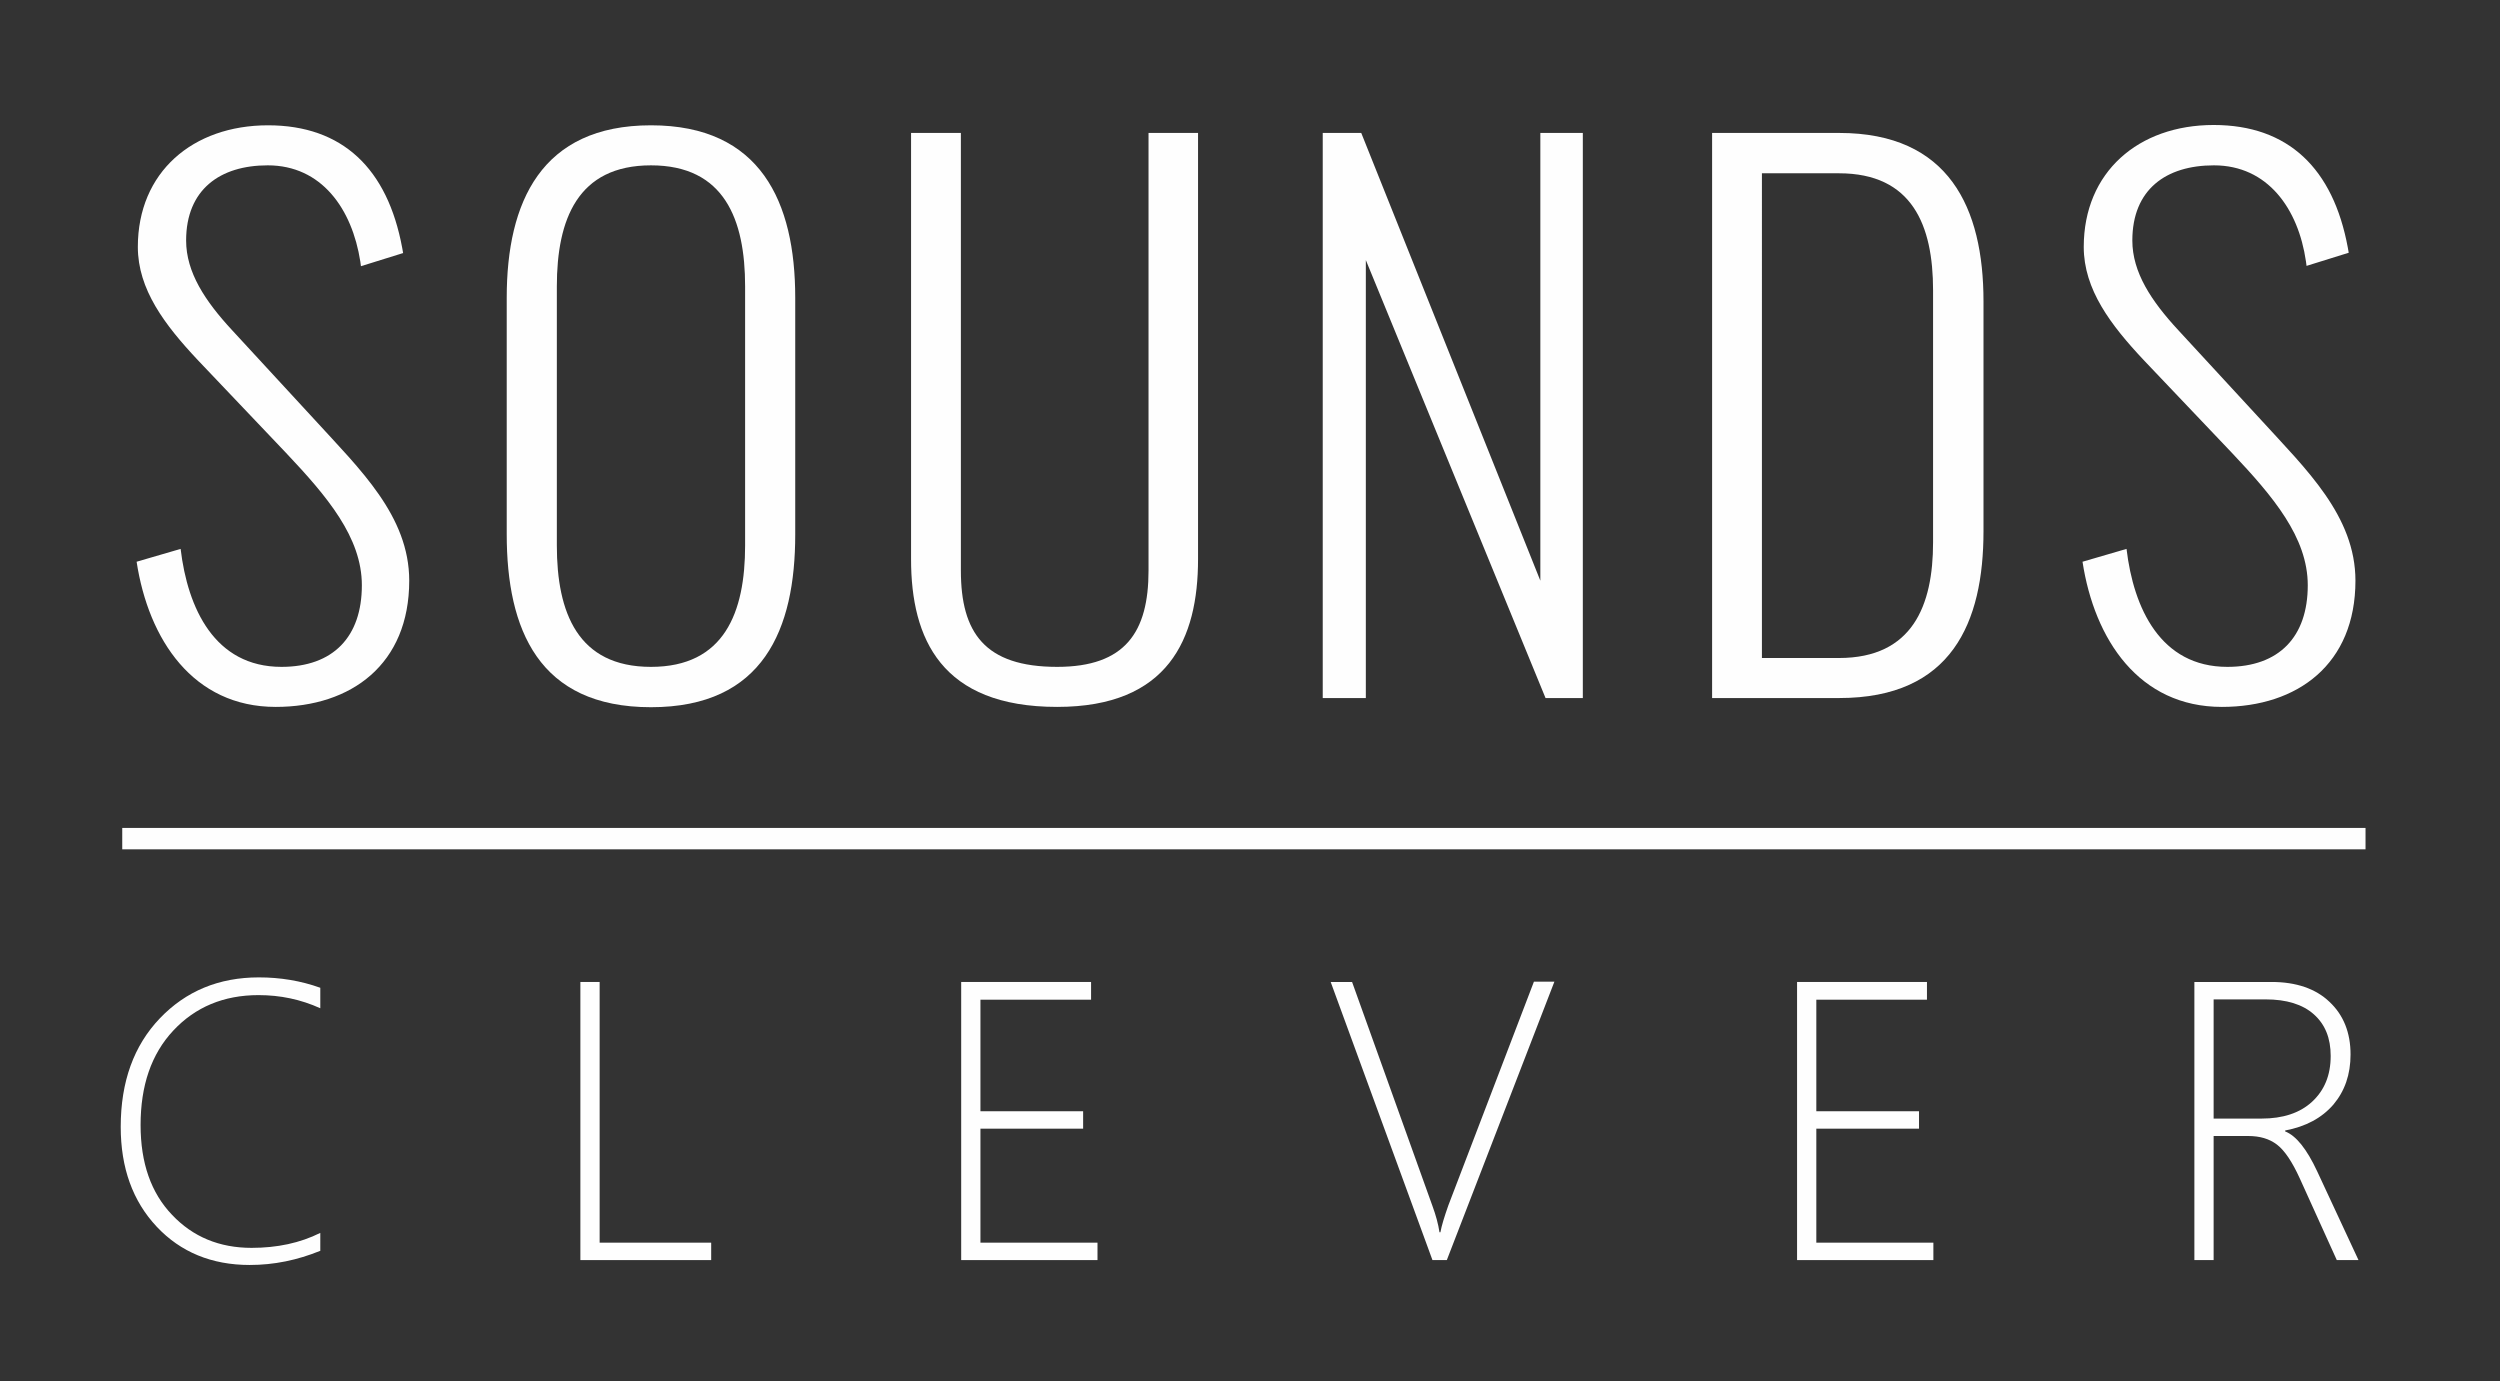 <?xml version="1.0" encoding="utf-8"?>
<!-- Generator: Adobe Illustrator 17.1.0, SVG Export Plug-In . SVG Version: 6.00 Build 0)  -->
<!DOCTYPE svg PUBLIC "-//W3C//DTD SVG 1.1//EN" "http://www.w3.org/Graphics/SVG/1.1/DTD/svg11.dtd">
<svg version="1.1" xmlns="http://www.w3.org/2000/svg" xmlns:xlink="http://www.w3.org/1999/xlink" x="0px" y="0px"
	 viewBox="0 0 818 452" enable-background="new 0 0 818 452" xml:space="preserve">
<rect x="0" y="0" width="818" height="452" fill="#333333" stroke="none"/>
<g id="SOUNDS">
	<g>
		<path fill="#FEFEFE" d="M44.7,183.8l14.4-4.2c2.3,19.4,11.1,38.6,33,38.6c16.9,0,26.3-9.8,26.3-26.7c0-15.7-11.4-29.1-24.8-43.3
			l-28.9-30.4c-10.8-11.5-19.6-23.1-19.6-37C45.1,56.3,63.1,41,87.7,41c24.4,0,39.1,14.2,43.9,40.1l0.3,1.7l-13.8,4.3l-0.2-1.5
			c-2.7-17.3-12.7-31.5-30.3-31.5C72,54.1,60.9,62,60.9,78.7c0,10.4,6.2,19.8,15.1,29.4l27.2,29.5c14.5,15.9,30.7,31.2,30.7,52.4
			c0,27.3-18.9,41.3-43.7,41.3C63.2,231.3,48.6,209.3,44.7,183.8z"/>
		<path fill="#FEFEFE" d="M165.8,174.8V97.4c0-31.3,11.3-56.4,47.2-56.4s47.2,25.1,47.2,56.4v77.5c0,31-10.4,56.5-47.2,56.5
			S165.8,205.9,165.8,174.8z M243.8,178.5V93.7c0-21.9-6.8-39.6-30.8-39.6s-30.8,17.7-30.8,39.6v84.8c0,21.9,6.8,39.7,30.8,39.7
			S243.8,200.4,243.8,178.5z"/>
		<path fill="#FEFEFE" d="M298.1,183V43.5h16.3v143.2c0,20.3,7.8,31.5,31.5,31.5c22.3,0,29.9-11.4,29.9-31.5V43.5H392V183
			c0,26-9.7,48.3-46.1,48.3C308,231.3,298.1,209,298.1,183z"/>
		<path fill="#FEFEFE" d="M432.8,228.4V43.5h12.6L504,190V43.5h13.9v184.9h-12.2L446.9,85.1v143.3H432.8z"/>
		<path fill="#FEFEFE" d="M560.2,228.4V43.5h41.6c35.9,0,47.2,24.5,47.2,55.1v75.2c0,29.9-10.4,54.6-47.2,54.6H560.2z M576.5,215.3
			h25.2c24.1,0,30.8-17.2,30.8-37.8V95c0-21.3-6.8-38.3-30.8-38.3h-25.2V215.3z"/>
		<path fill="#FEFEFE" d="M681.4,183.8l14.4-4.2c2.3,19.4,11.1,38.6,33,38.6c16.9,0,26.3-9.8,26.3-26.7c0-15.7-11.4-29.1-24.8-43.3
			l-28.9-30.4c-10.8-11.5-19.6-23.1-19.6-37c0-24.5,17.9-39.9,42.5-39.9c24.4,0,39.1,14.2,43.9,40.1l0.3,1.7l-13.8,4.3l-0.2-1.5
			C752,68.3,742,54.1,724.4,54.1c-15.7,0-26.7,7.9-26.7,24.6c0,10.4,6.2,19.8,15.1,29.4l27.2,29.5c14.5,15.9,30.7,31.2,30.7,52.4
			c0,27.3-18.9,41.3-43.7,41.3C699.9,231.3,685.3,209.3,681.4,183.8z"/>
	</g>
</g>
<g id="Clever">
	<g>
		<path fill="#FEFEFE" d="M104.7,409.3c-7.4,3-15,4.6-23,4.6c-12.4,0-22.6-4.2-30.4-12.5c-7.9-8.4-11.8-19.3-11.8-32.7
			c0-14.8,4.3-26.6,12.8-35.5c8.5-8.9,19.3-13.4,32.4-13.4c7,0,13.7,1.1,20.1,3.4v6.7c-6.4-2.9-13.1-4.3-20.2-4.3
			c-11.4,0-20.7,3.9-27.9,11.6c-7.2,7.7-10.7,18-10.7,30.9c0,12.4,3.4,22.2,10.3,29.4c6.8,7.2,15.5,10.8,26,10.8
			c8.4,0,15.9-1.6,22.5-4.9V409.3z"/>
		<path fill="#FEFEFE" d="M189.9,412.3v-91h6.3v85.3h36.5v5.7H189.9z"/>
		<path fill="#FEFEFE" d="M314.5,412.3v-91H357v5.8h-36.2v36.5h33.6v5.7h-33.6v37.3h38.3v5.7H314.5z"/>
		<path fill="#FEFEFE" d="M473.4,412.3h-4.7l-33.3-91h7l26.3,73.3c1.1,3,1.9,5.9,2.3,8.6h0.3c0.4-2.2,1.3-5.1,2.6-8.8l28-73.2h6.7
			L473.4,412.3z"/>
		<path fill="#FEFEFE" d="M588,412.3v-91h42.5v5.8h-36.2v36.5h33.6v5.7h-33.6v37.3h38.3v5.7H588z"/>
		<path fill="#FEFEFE" d="M764.6,412.3l-12.1-26.7c-2.5-5.5-5-9.2-7.5-11.1c-2.5-1.9-5.6-2.8-9.4-2.8h-11.3v40.6H718v-91h25.3
			c8,0,14.4,2.2,18.9,6.5c4.6,4.3,6.9,10.1,6.9,17.2c0,6.6-1.9,12-5.6,16.4c-3.8,4.4-9,7.2-15.8,8.5v0.3c3.6,1.4,7.1,5.8,10.5,13.1
			l13.5,29H764.6z M724.3,327v39H740c6.9,0,12.5-1.8,16.5-5.5s6.1-8.6,6.1-15c0-5.8-1.8-10.3-5.5-13.6c-3.7-3.3-9-4.9-15.8-4.9
			H724.3z"/>
	</g>
</g>
<g id="Layer_4">
	<rect x="40" y="270.9" fill="#FEFEFE" width="734" height="7"/>
</g>
</svg>
